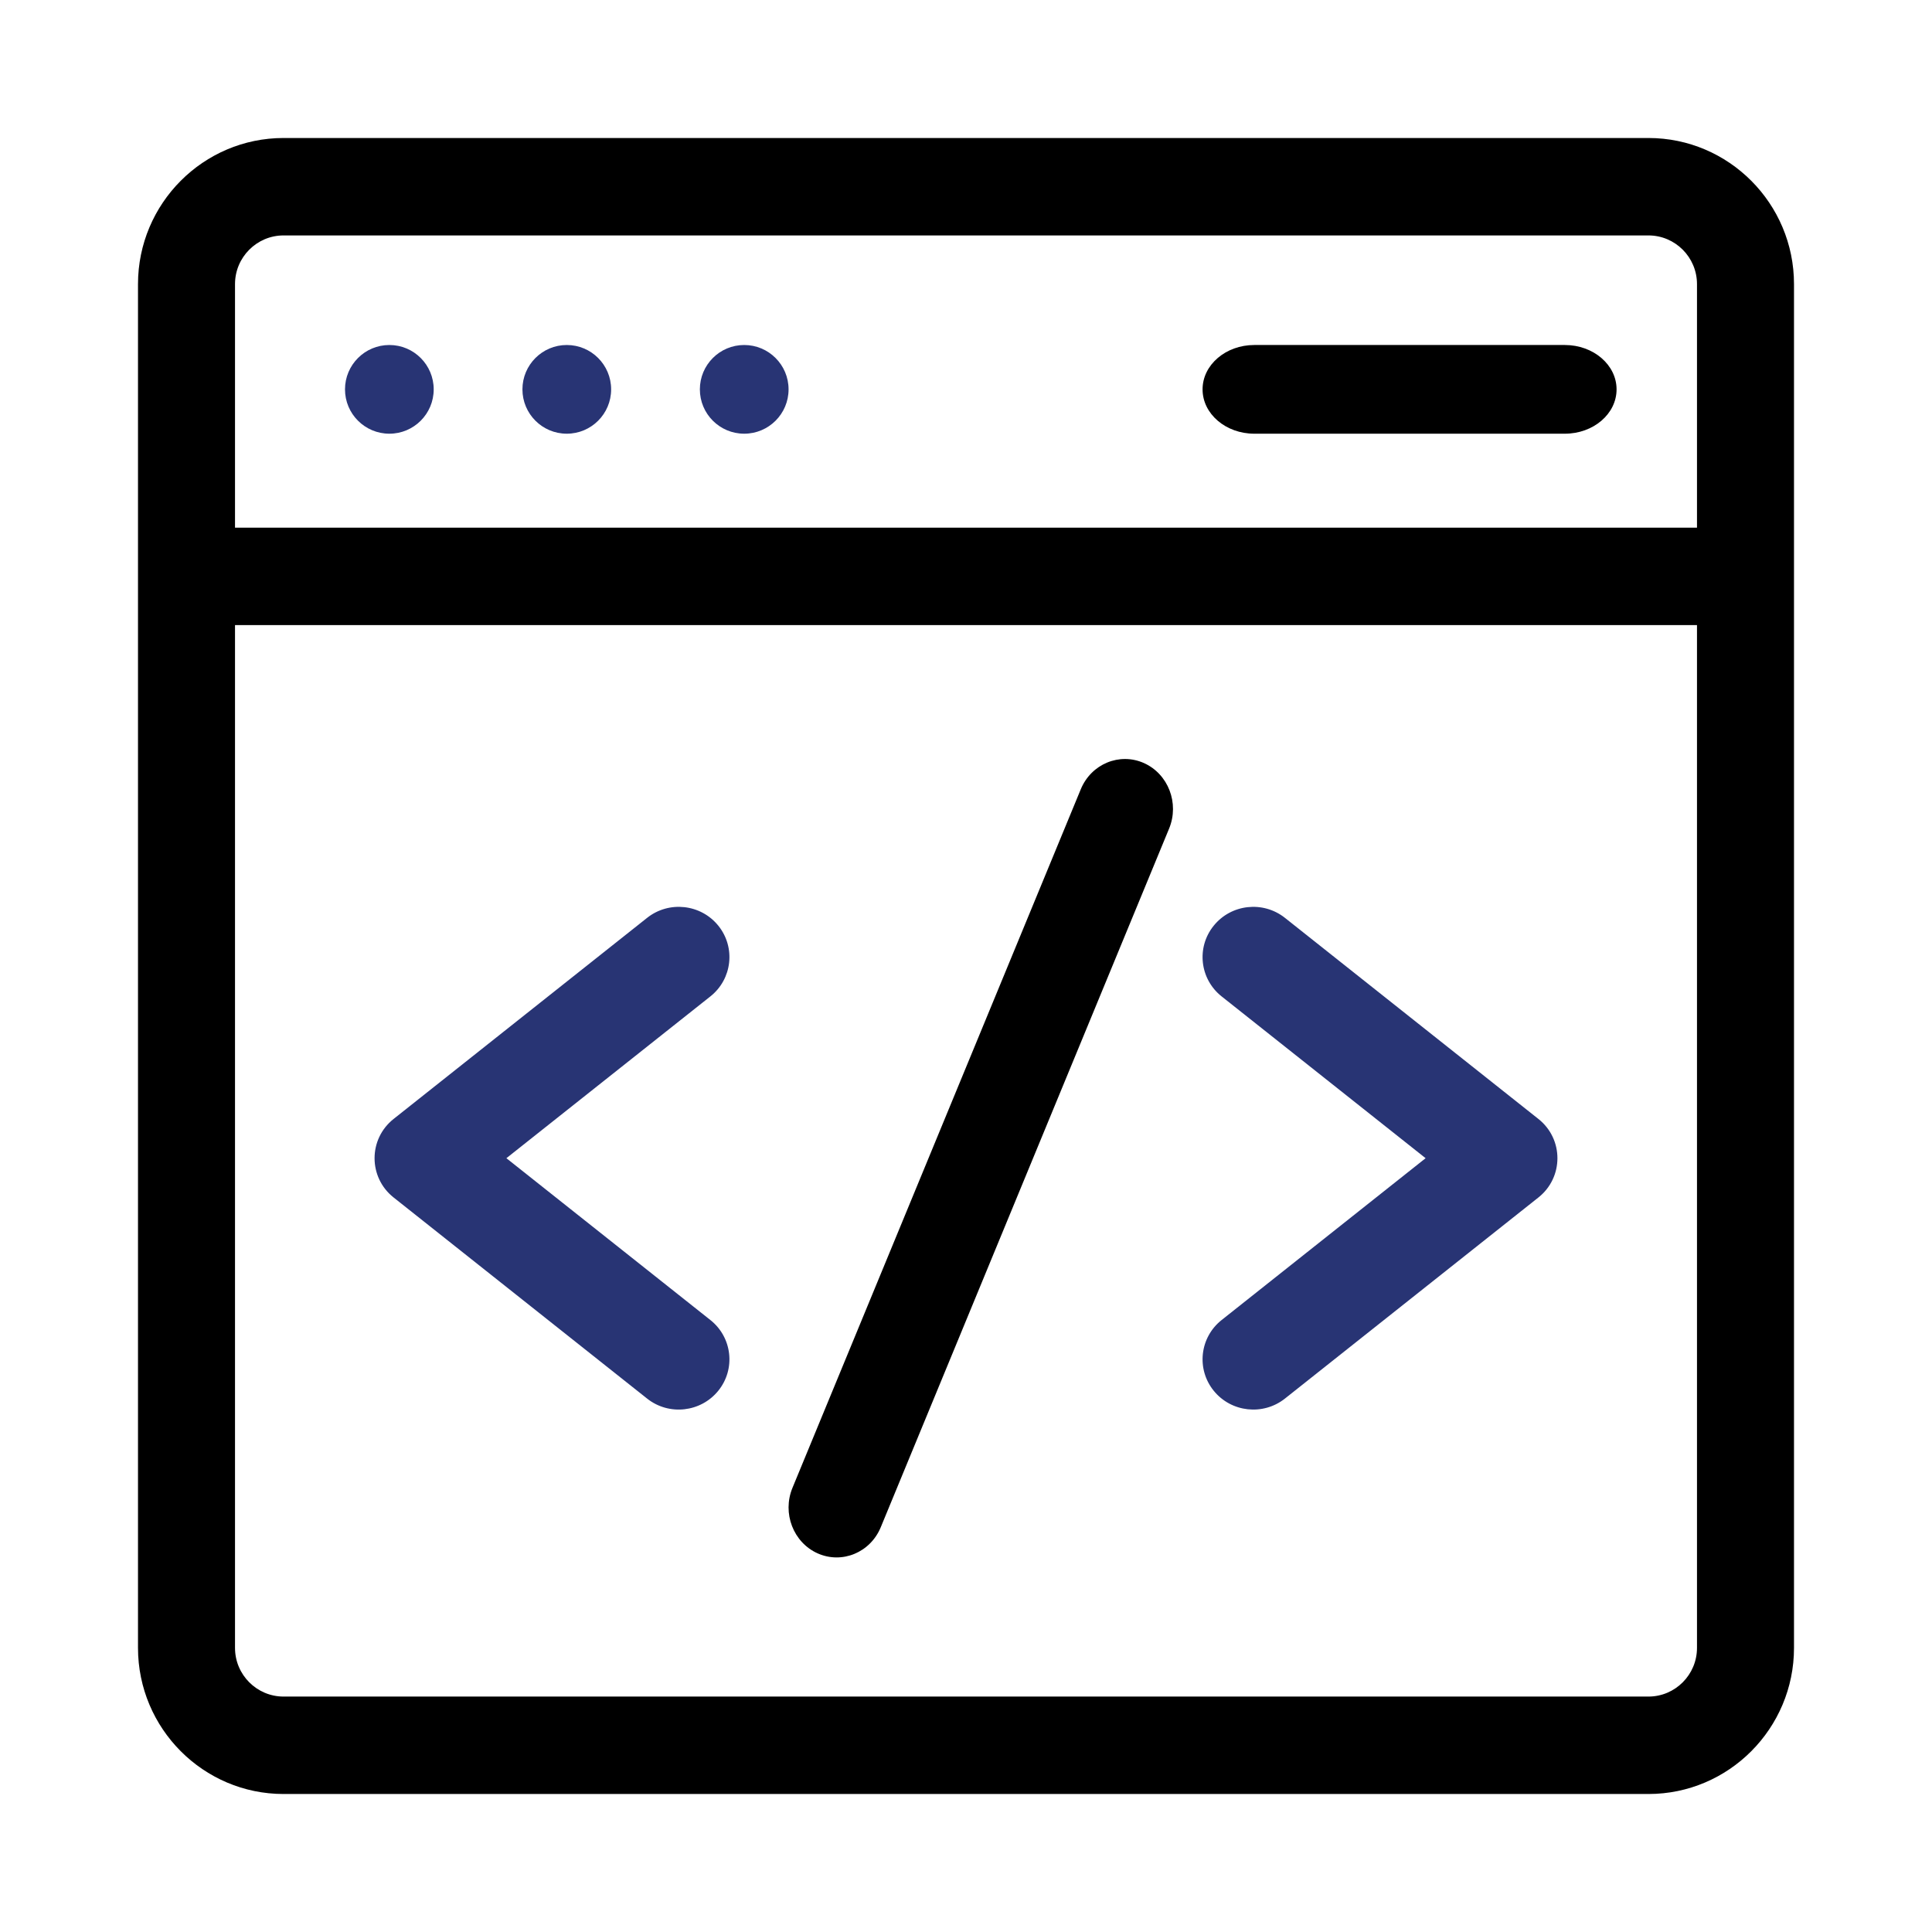 <svg width="56" height="56" viewBox="0 0 56 56" fill="none" xmlns="http://www.w3.org/2000/svg">
<path d="M47.781 4H8.219C5.893 4 4 5.9 4 8.235V47.765C4 50.1 5.893 52 8.219 52H47.781C50.108 52 52 50.1 52 47.765V8.235C52 5.9 50.108 4 47.781 4ZM8.219 6.824H47.781C48.557 6.824 49.188 7.457 49.188 8.235V15.294H6.812V8.235C6.812 7.457 7.443 6.824 8.219 6.824ZM47.781 49.176H8.219C7.443 49.176 6.812 48.543 6.812 47.765V18.118H49.188V47.765C49.188 48.543 48.557 49.176 47.781 49.176Z" fill="black"/>
<path d="M33.156 22.117C32.449 21.803 31.63 22.143 31.327 22.877L22.97 43.126C22.667 43.861 22.995 44.711 23.702 45.026C24.409 45.34 25.228 45 25.53 44.266L33.887 24.017C34.19 23.282 33.862 22.432 33.156 22.117V22.117Z" fill="black"/>
<path d="M20.821 26.832C20.314 26.204 19.389 26.102 18.756 26.605L11.408 32.434C10.674 33.016 10.673 34.126 11.408 34.709L18.756 40.538C19.389 41.041 20.314 40.938 20.821 40.31C21.328 39.682 21.225 38.765 20.591 38.262L14.678 33.571L20.591 28.881C21.225 28.378 21.328 27.461 20.821 26.832V26.832Z" fill="#283474"/>
<path d="M44.592 32.434L37.245 26.605C36.611 26.102 35.686 26.204 35.179 26.833C34.672 27.461 34.775 28.378 35.409 28.881L41.322 33.571L35.409 38.262C34.775 38.765 34.672 39.682 35.179 40.31C35.687 40.939 36.612 41.04 37.245 40.538L44.592 34.709C45.326 34.127 45.327 33.017 44.592 32.434Z" fill="#283474"/>
<path d="M11.286 12.571C11.996 12.571 12.571 11.996 12.571 11.286C12.571 10.576 11.996 10 11.286 10C10.576 10 10 10.576 10 11.286C10 11.996 10.576 12.571 11.286 12.571Z" fill="#283474"/>
<path d="M16.428 12.571C17.139 12.571 17.714 11.996 17.714 11.286C17.714 10.576 17.139 10 16.428 10C15.719 10 15.143 10.576 15.143 11.286C15.143 11.996 15.719 12.571 16.428 12.571Z" fill="#283474"/>
<path d="M21.571 12.571C22.281 12.571 22.857 11.996 22.857 11.286C22.857 10.576 22.281 10 21.571 10C20.861 10 20.286 10.576 20.286 11.286C20.286 11.996 20.861 12.571 21.571 12.571Z" fill="#283474"/>
<path d="M36.357 12.571H45.357C46.186 12.571 46.857 11.996 46.857 11.286C46.857 10.576 46.186 10 45.357 10H36.357C35.529 10 34.857 10.576 34.857 11.286C34.857 11.996 35.529 12.571 36.357 12.571Z" fill="black"/>
</svg>
